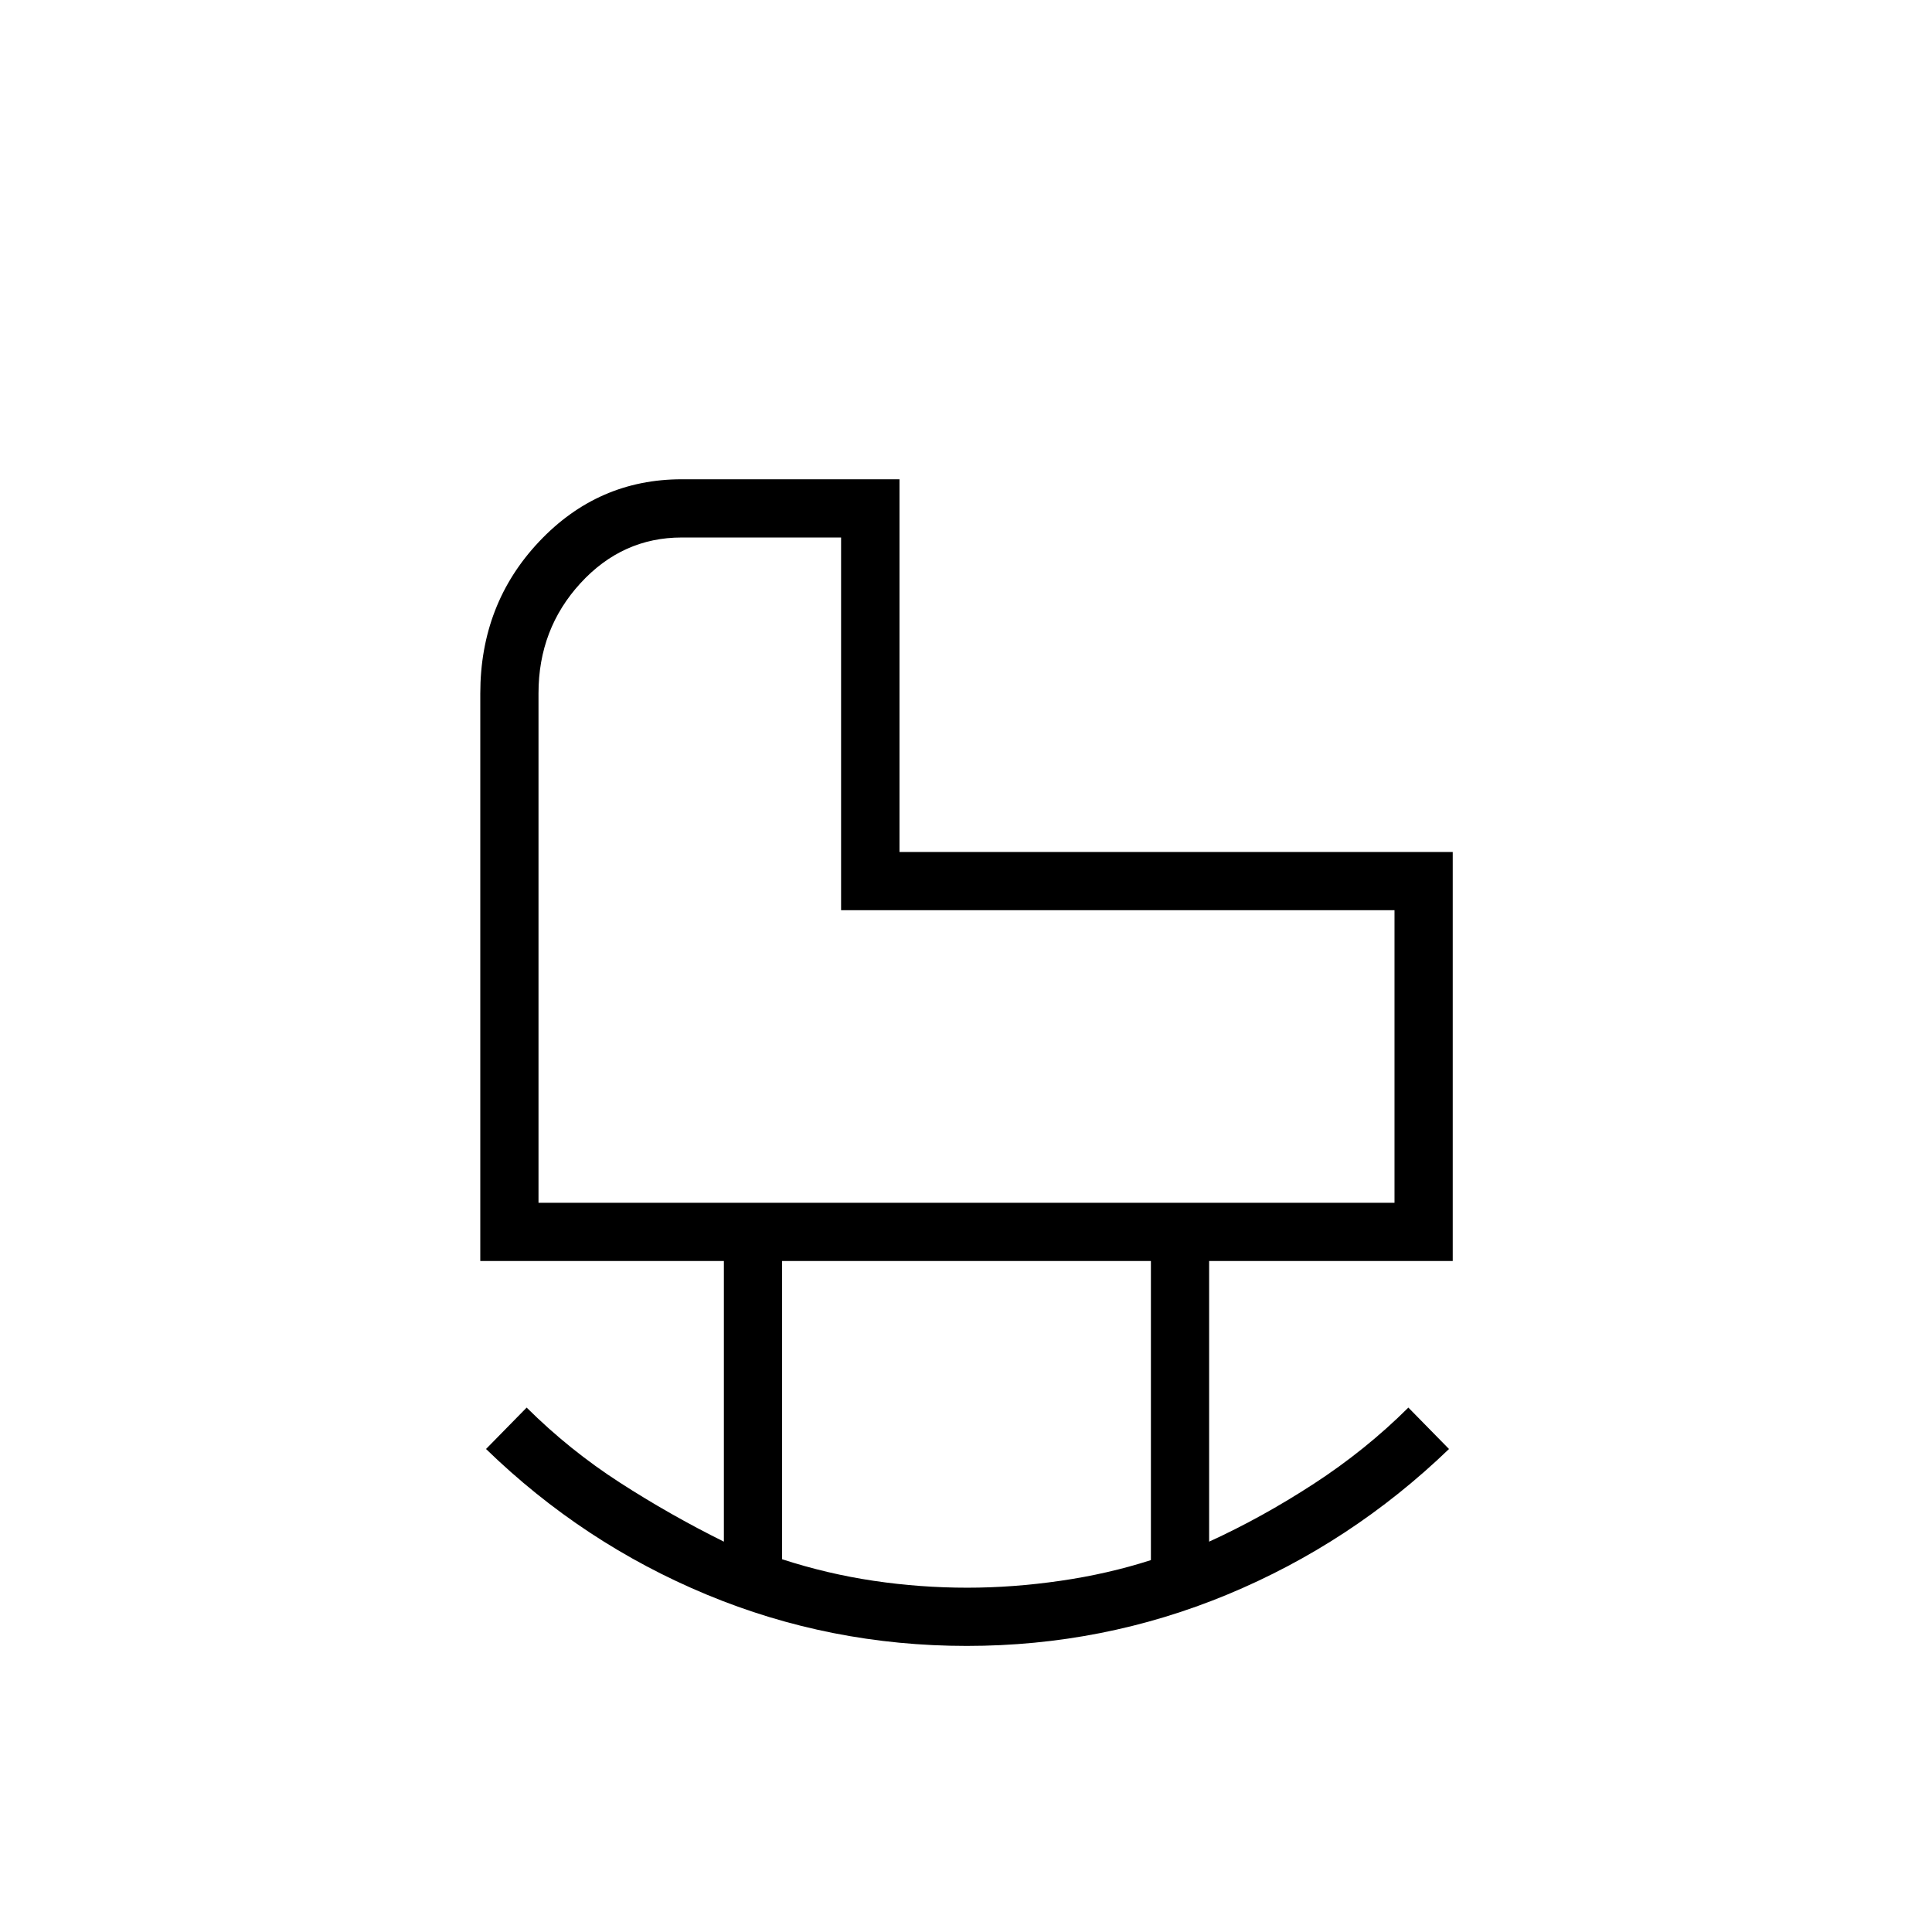 <svg xmlns="http://www.w3.org/2000/svg" height="20" viewBox="0 -960 960 960" width="20"><path d="M267.58-362.35h425.34v-145.38H417.93v-185.19h-79.19q-29.49 0-50.33 22.73-20.83 22.73-20.83 54.65v253.19Zm213.11 191.27q22.56 0 46.19-3.42 23.64-3.42 45-10.29v-148.63H388.62v148.2q22.49 7.3 45.55 10.72 23.07 3.42 46.52 3.42Zm-.32 28.93q-67.86 0-129.23-25.5-61.37-25.5-109.64-72.35l20.19-20.58q21.3 21.14 46.3 37.27 25 16.13 51.7 29.35v-139.46H238.65v-281.95q0-44.55 29.24-75.51 29.24-30.97 70.9-30.97h108.16v185.2h274.9v203.23H600.81v139.46q26.27-12 52.03-28.77 25.77-16.77 46.97-37.85L720-240q-48.65 46.85-110.21 72.35-61.56 25.5-129.42 25.5Zm-62.22-365.58Z"/></svg>